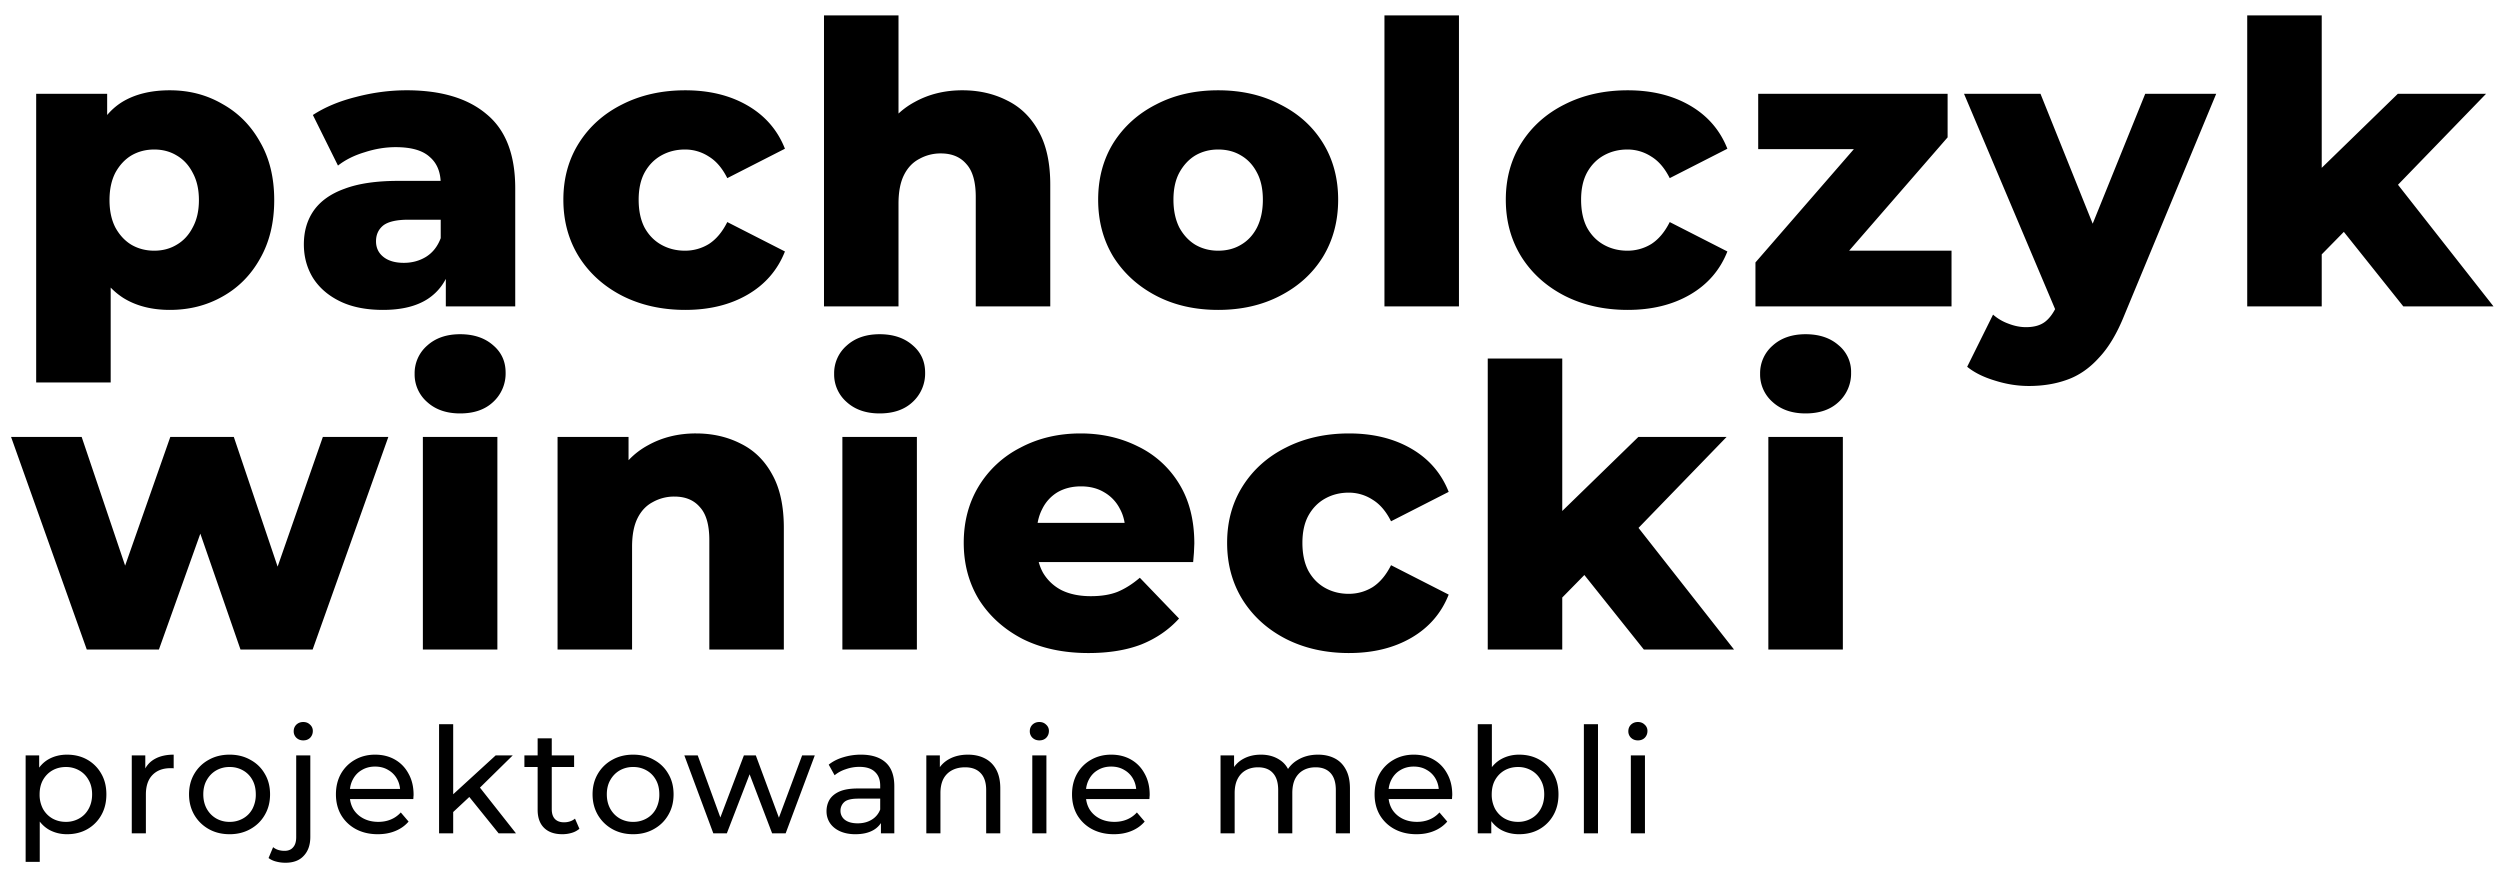 <svg xmlns="http://www.w3.org/2000/svg" id="logoFill" width="204" height="71" fill="#000" xmlns:v="https://vecta.io/nano"><path  d="M13.864 25.288c-1.472 0-2.731-.32-3.776-.96-1.045-.661-1.845-1.643-2.4-2.944-.533-1.323-.8-3.008-.8-5.056 0-2.069.256-3.755.768-5.056.512-1.323 1.28-2.304 2.304-2.944 1.045-.64 2.347-.96 3.904-.96 1.579 0 3.008.373 4.288 1.12 1.301.725 2.325 1.76 3.072 3.104.768 1.323 1.152 2.901 1.152 4.736s-.384 3.424-1.152 4.768c-.747 1.344-1.771 2.379-3.072 3.104-1.28.725-2.709 1.088-4.288 1.088zm-10.912 5.92V7.656h5.792V10.6l-.032 5.728.32 5.76v9.12h-6.08zm9.632-10.752c.683 0 1.291-.16 1.824-.48.555-.32.992-.789 1.312-1.408.341-.619.512-1.365.512-2.24s-.171-1.621-.512-2.24c-.32-.619-.757-1.088-1.312-1.408-.533-.32-1.141-.48-1.824-.48s-1.301.16-1.856.48c-.533.32-.971.789-1.312 1.408-.32.619-.48 1.365-.48 2.24s.16 1.621.48 2.24c.341.619.779 1.088 1.312 1.408.555.32 1.173.48 1.856.48zM36.379 25v-3.232l-.416-.8v-5.952c0-.96-.299-1.696-.896-2.208-.576-.533-1.504-.8-2.784-.8-.832 0-1.675.139-2.528.416-.853.256-1.579.619-2.176 1.088l-2.048-4.128c.981-.64 2.155-1.131 3.52-1.472 1.387-.363 2.763-.544 4.128-.544 2.816 0 4.992.651 6.528 1.952 1.557 1.28 2.336 3.296 2.336 6.048V25h-5.664zm-5.12.288c-1.387 0-2.56-.235-3.52-.704s-1.696-1.109-2.208-1.92c-.491-.811-.736-1.717-.736-2.72 0-1.067.267-1.984.8-2.752.555-.789 1.397-1.387 2.528-1.792 1.131-.427 2.592-.64 4.384-.64h4.096v3.168h-3.264c-.981 0-1.675.16-2.08.48-.384.32-.576.747-.576 1.28s.203.96.608 1.28.96.48 1.664.48c.661 0 1.259-.16 1.792-.48.555-.341.96-.853 1.216-1.536l.832 2.24c-.32 1.195-.949 2.101-1.888 2.72-.917.597-2.133.896-3.648.896zm24.664 0c-1.92 0-3.637-.384-5.152-1.152-1.493-.768-2.667-1.824-3.52-3.168-.853-1.365-1.28-2.923-1.28-4.672s.427-3.296 1.28-4.64 2.027-2.389 3.52-3.136c1.515-.768 3.232-1.152 5.152-1.152 1.963 0 3.659.416 5.088 1.248s2.443 2.005 3.04 3.52l-4.704 2.4c-.405-.811-.907-1.397-1.504-1.76a3.54 3.54 0 0 0-1.952-.576c-.704 0-1.344.16-1.92.48s-1.035.789-1.376 1.408c-.32.597-.48 1.333-.48 2.208 0 .896.16 1.653.48 2.272.341.619.8 1.088 1.376 1.408s1.216.48 1.92.48a3.69 3.69 0 0 0 1.952-.544c.597-.384 1.099-.981 1.504-1.792l4.704 2.4c-.597 1.515-1.611 2.688-3.04 3.52s-3.125 1.248-5.088 1.248zm22.611-17.92c1.344 0 2.56.277 3.648.832 1.088.533 1.941 1.365 2.56 2.496.64 1.131.96 2.592.96 4.384V25h-6.08v-8.928c0-1.237-.256-2.133-.768-2.688-.491-.576-1.184-.864-2.08-.864a3.54 3.54 0 0 0-1.76.448c-.533.277-.949.715-1.248 1.312s-.448 1.376-.448 2.336V25h-6.08V1.256h6.08v11.328l-1.408-1.44c.661-1.259 1.568-2.197 2.72-2.816 1.152-.64 2.453-.96 3.904-.96zm20.868 17.92c-1.899 0-3.584-.384-5.056-1.152s-2.635-1.824-3.488-3.168c-.832-1.365-1.248-2.923-1.248-4.672s.416-3.296 1.248-4.64c.853-1.344 2.016-2.389 3.488-3.136 1.472-.768 3.157-1.152 5.056-1.152s3.584.384 5.056 1.152c1.494.747 2.656 1.792 3.488 3.136s1.248 2.891 1.248 4.64-.416 3.307-1.248 4.672c-.832 1.344-1.994 2.4-3.488 3.168-1.472.768-3.157 1.152-5.056 1.152zm0-4.832c.704 0 1.323-.16 1.856-.48.555-.32.992-.789 1.312-1.408.32-.64.48-1.397.48-2.272s-.16-1.611-.48-2.208c-.32-.619-.757-1.088-1.312-1.408-.533-.32-1.152-.48-1.856-.48-.683 0-1.301.16-1.856.48-.533.32-.971.789-1.312 1.408-.32.597-.48 1.333-.48 2.208s.16 1.632.48 2.272c.341.619.779 1.088 1.312 1.408.555.32 1.173.48 1.856.48zM112.971 25V1.256h6.08V25h-6.08zm19.855.288c-1.92 0-3.637-.384-5.152-1.152-1.493-.768-2.667-1.824-3.52-3.168-.853-1.365-1.28-2.923-1.28-4.672s.427-3.296 1.28-4.64 2.027-2.389 3.52-3.136c1.515-.768 3.232-1.152 5.152-1.152 1.963 0 3.659.416 5.088 1.248s2.443 2.005 3.04 3.52l-4.704 2.4c-.405-.811-.907-1.397-1.504-1.76a3.54 3.54 0 0 0-1.952-.576c-.704 0-1.344.16-1.92.48s-1.035.789-1.376 1.408c-.32.597-.48 1.333-.48 2.208 0 .896.16 1.653.48 2.272.341.619.8 1.088 1.376 1.408s1.216.48 1.92.48a3.69 3.69 0 0 0 1.952-.544c.597-.384 1.099-.981 1.504-1.792l4.704 2.4c-.597 1.515-1.611 2.688-3.04 3.52s-3.125 1.248-5.088 1.248zM143.245 25v-3.584l9.728-11.2 1.024 1.952h-10.528V7.656h15.456v3.552l-9.76 11.232-1.024-1.984h11.104V25h-16zm22.3 6.496c-.917 0-1.845-.149-2.784-.448-.917-.277-1.664-.651-2.24-1.12l2.112-4.256a3.87 3.87 0 0 0 1.248.736c.491.192.971.288 1.44.288.662 0 1.184-.149 1.568-.448s.715-.768.992-1.408l.8-2.016.48-.608 5.888-14.56h5.792l-7.488 18.048c-.597 1.493-1.29 2.656-2.08 3.488-.768.853-1.632 1.451-2.592 1.792-.938.341-1.984.512-3.136.512zm2.368-5.76l-7.648-18.08h6.24l5.632 14.016-4.224 4.064zm20.516-3.936l.16-7.264 7.072-6.88h7.2l-7.84 8.096-3.104 2.496-3.488 3.552zm-5.056 3.2V1.256h6.08V25h-6.08zm12.736 0l-5.312-6.656 3.776-4.672L203.469 25h-7.36zM7.08 53L.904 35.656h5.76l4.896 14.496H8.808l5.088-14.496h5.184l4.896 14.496h-2.688l5.056-14.496h5.344L25.512 53h-5.888l-4.16-12h1.792l-4.288 12H7.08zm27.426 0V35.656h6.08V53h-6.08zm3.04-19.264c-1.109 0-2.005-.309-2.688-.928a2.98 2.98 0 0 1-1.024-2.304 2.98 2.98 0 0 1 1.024-2.304c.683-.619 1.579-.928 2.688-.928s2.005.299 2.688.896c.683.576 1.024 1.323 1.024 2.24a3.15 3.15 0 0 1-1.024 2.4c-.661.619-1.557.928-2.688.928zm19.247 1.632c1.344 0 2.56.277 3.648.832 1.088.533 1.941 1.365 2.56 2.496.64 1.131.96 2.592.96 4.384V53h-6.08v-8.928c0-1.237-.256-2.133-.768-2.688-.491-.576-1.184-.864-2.08-.864a3.54 3.54 0 0 0-1.76.448c-.533.277-.949.715-1.248 1.312s-.448 1.376-.448 2.336V53h-6.08V35.656h5.792v4.928l-1.12-1.44c.661-1.259 1.568-2.197 2.72-2.816 1.152-.64 2.453-.96 3.904-.96zM68.738 53V35.656h6.08V53h-6.08zm3.04-19.264c-1.109 0-2.005-.309-2.688-.928a2.98 2.98 0 0 1-1.024-2.304A2.98 2.98 0 0 1 69.09 28.2c.683-.619 1.579-.928 2.688-.928s2.005.299 2.688.896c.683.576 1.024 1.323 1.024 2.24a3.15 3.15 0 0 1-1.024 2.4c-.661.619-1.557.928-2.688.928zm17.039 19.552c-2.048 0-3.84-.384-5.376-1.152-1.515-.789-2.699-1.856-3.552-3.2-.832-1.365-1.248-2.912-1.248-4.64s.405-3.264 1.216-4.608a8.46 8.46 0 0 1 3.424-3.168c1.451-.768 3.083-1.152 4.896-1.152 1.707 0 3.264.352 4.672 1.056a7.97 7.97 0 0 1 3.36 3.04c.832 1.344 1.248 2.976 1.248 4.896l-.032.736-.064.768H83.634v-3.2H94.13l-2.304.896c.021-.789-.128-1.472-.448-2.048a3.24 3.24 0 0 0-1.28-1.344c-.533-.32-1.163-.48-1.888-.48s-1.365.16-1.92.48a3.26 3.26 0 0 0-1.248 1.376c-.299.576-.448 1.259-.448 2.048v.928c0 .853.171 1.589.512 2.208a3.71 3.71 0 0 0 1.536 1.44c.661.32 1.451.48 2.368.48.853 0 1.579-.117 2.176-.352.619-.256 1.227-.64 1.824-1.152l3.2 3.328c-.832.917-1.856 1.621-3.072 2.112-1.216.469-2.656.704-4.32.704zm21.268 0c-1.92 0-3.638-.384-5.152-1.152-1.494-.768-2.667-1.824-3.52-3.168-.854-1.365-1.28-2.923-1.28-4.672s.426-3.296 1.28-4.64 2.026-2.389 3.52-3.136c1.514-.768 3.232-1.152 5.152-1.152 1.962 0 3.658.416 5.088 1.248s2.442 2.005 3.04 3.52l-4.704 2.4c-.406-.811-.907-1.397-1.504-1.76a3.54 3.54 0 0 0-1.952-.576c-.704 0-1.344.16-1.92.48s-1.035.789-1.376 1.408c-.32.597-.48 1.333-.48 2.208 0 .896.16 1.653.48 2.272.341.619.8 1.088 1.376 1.408s1.216.48 1.92.48 1.354-.181 1.952-.544c.597-.384 1.098-.981 1.504-1.792l4.704 2.4c-.598 1.515-1.611 2.688-3.04 3.52s-3.126 1.248-5.088 1.248zm16.371-3.488l.16-7.264 7.072-6.88h7.2l-7.84 8.096-3.104 2.496-3.488 3.552zM121.4 53V29.256h6.08V53h-6.08zm12.736 0l-5.312-6.656 3.776-4.672L141.496 53h-7.36zm10.161 0V35.656h6.08V53h-6.08zm3.04-19.264c-1.109 0-2.005-.309-2.688-.928a2.98 2.98 0 0 1-1.024-2.304 2.98 2.98 0 0 1 1.024-2.304c.683-.619 1.579-.928 2.688-.928s2.005.299 2.688.896a2.79 2.79 0 0 1 1.024 2.24 3.15 3.15 0 0 1-1.024 2.4c-.661.619-1.557.928-2.688.928z"/><path d="M5.464 68.072c-.528 0-1.012-.12-1.452-.36-.432-.248-.78-.612-1.044-1.092-.256-.48-.384-1.08-.384-1.8s.124-1.32.372-1.8c.256-.48.6-.84 1.032-1.08.44-.24.932-.36 1.476-.36.624 0 1.176.136 1.656.408a3 3 0 0 1 1.14 1.14c.28.48.42 1.044.42 1.692s-.14 1.216-.42 1.704a3 3 0 0 1-1.14 1.14c-.48.272-1.032.408-1.656.408zm-3.372 2.256V61.64h1.104v1.716l-.072 1.476.12 1.476v4.02H2.092zm3.276-3.264a2.15 2.15 0 0 0 1.092-.276c.328-.184.584-.444.768-.78.192-.344.288-.74.288-1.188 0-.456-.096-.848-.288-1.176-.184-.336-.44-.596-.768-.78a2.15 2.15 0 0 0-1.092-.276c-.4 0-.764.092-1.092.276-.32.184-.576.444-.768.78-.184.328-.276.72-.276 1.176a2.48 2.48 0 0 0 .276 1.188c.192.336.448.596.768.78.328.184.692.276 1.092.276zm5.384.936v-6.36h1.104v1.728l-.108-.432c.176-.44.472-.776.888-1.008s.928-.348 1.536-.348v1.116c-.048-.008-.096-.012-.144-.012h-.12c-.616 0-1.104.184-1.464.552s-.54.9-.54 1.596V68h-1.152zm7.985.072c-.64 0-1.208-.14-1.704-.42s-.888-.664-1.176-1.152c-.288-.496-.432-1.056-.432-1.68 0-.632.144-1.192.432-1.68A3.04 3.04 0 0 1 17.033 62c.496-.28 1.064-.42 1.704-.42.632 0 1.196.14 1.692.42.504.272.896.652 1.176 1.14.288.48.432 1.04.432 1.68 0 .632-.144 1.192-.432 1.68-.28.488-.672.872-1.176 1.152-.496.28-1.06.42-1.692.42zm0-1.008a2.15 2.15 0 0 0 1.092-.276c.328-.184.584-.444.768-.78a2.48 2.48 0 0 0 .276-1.188c0-.456-.092-.848-.276-1.176-.184-.336-.44-.596-.768-.78a2.15 2.15 0 0 0-1.092-.276 2.15 2.15 0 0 0-1.092.276c-.32.184-.576.444-.768.78-.192.328-.288.72-.288 1.176 0 .448.096.844.288 1.188.192.336.448.596.768.78a2.15 2.15 0 0 0 1.092.276zm4.557 3.336a2.92 2.92 0 0 1-.756-.096 1.73 1.73 0 0 1-.624-.288l.372-.888c.24.2.552.3.936.3.304 0 .536-.096.696-.288.168-.184.252-.46.252-.828V61.64h1.152v6.648c0 .648-.176 1.16-.528 1.536-.344.384-.844.576-1.5.576zm1.452-9.984c-.224 0-.412-.072-.564-.216a.72.72 0 0 1-.216-.528c0-.216.072-.396.216-.54.152-.144.34-.216.564-.216s.408.072.552.216a.66.66 0 0 1 .228.516c0 .216-.072.4-.216.552-.144.144-.332.216-.564.216zm6.086 7.656c-.68 0-1.28-.14-1.8-.42a3.08 3.08 0 0 1-1.2-1.152c-.28-.488-.42-1.048-.42-1.68s.136-1.192.408-1.68A3 3 0 0 1 28.96 62c.488-.28 1.036-.42 1.644-.42.616 0 1.16.136 1.632.408s.84.656 1.104 1.152c.272.488.408 1.06.408 1.716 0 .048-.004.104-.012.168 0 .064-.004.124-.012.18h-5.412v-.828h4.812l-.468.288c.008-.408-.076-.772-.252-1.092a1.87 1.87 0 0 0-.732-.744c-.304-.184-.66-.276-1.068-.276-.4 0-.756.092-1.068.276-.312.176-.556.428-.732.756-.176.32-.264.688-.264 1.104v.192c0 .424.096.804.288 1.14.2.328.476.584.828.768s.756.276 1.212.276c.376 0 .716-.064 1.02-.192.312-.128.584-.32.816-.576l.636.744c-.288.336-.648.592-1.08.768-.424.176-.9.264-1.428.264zm5.932-1.608l.024-1.476 3.66-3.348h1.392l-2.808 2.76-.624.528-1.644 1.536zM35.828 68v-8.904h1.152V68h-1.152zm4.86 0l-2.496-3.096.744-.924L42.104 68h-1.416zm5.199.072c-.64 0-1.136-.172-1.488-.516s-.528-.836-.528-1.476v-5.832h1.152v5.784c0 .344.084.608.252.792.176.184.424.276.744.276.36 0 .66-.1.9-.3l.36.828a1.67 1.67 0 0 1-.636.336c-.24.072-.492.108-.756.108zm-3.096-5.484v-.948h4.056v.948h-4.056zm8.874 5.484c-.64 0-1.208-.14-1.704-.42s-.888-.664-1.176-1.152c-.288-.496-.432-1.056-.432-1.68 0-.632.144-1.192.432-1.68A3.04 3.04 0 0 1 49.96 62c.496-.28 1.064-.42 1.704-.42.632 0 1.196.14 1.692.42.504.272.896.652 1.176 1.14.288.48.432 1.04.432 1.68 0 .632-.144 1.192-.432 1.68-.28.488-.672.872-1.176 1.152-.496.28-1.06.42-1.692.42zm0-1.008a2.15 2.15 0 0 0 1.092-.276c.328-.184.584-.444.768-.78a2.48 2.48 0 0 0 .276-1.188c0-.456-.092-.848-.276-1.176-.184-.336-.44-.596-.768-.78a2.15 2.15 0 0 0-1.092-.276 2.15 2.15 0 0 0-1.092.276c-.32.184-.576.444-.768.78-.192.328-.288.72-.288 1.176 0 .448.096.844.288 1.188.192.336.448.596.768.78a2.15 2.15 0 0 0 1.092.276zm6.541.936l-2.364-6.36h1.092l2.1 5.76h-.516l2.184-5.76h.972l2.136 5.76h-.504l2.148-5.76h1.032L64.11 68h-1.104l-2.004-5.256h.336L59.31 68h-1.104zm13.678 0v-1.344l-.06-.252v-2.292c0-.488-.144-.864-.432-1.128-.28-.272-.704-.408-1.272-.408-.376 0-.744.064-1.104.192a2.76 2.76 0 0 0-.912.492l-.48-.864c.328-.264.72-.464 1.176-.6a4.87 4.87 0 0 1 1.452-.216c.872 0 1.544.212 2.016.636s.708 1.072.708 1.944V68h-1.092zm-2.088.072c-.472 0-.888-.08-1.248-.24-.352-.16-.624-.38-.816-.66-.192-.288-.288-.612-.288-.972 0-.344.08-.656.24-.936.168-.28.436-.504.804-.672.376-.168.88-.252 1.512-.252h2.016v.828h-1.968c-.576 0-.964.096-1.164.288a.93.93 0 0 0-.3.696.91.91 0 0 0 .372.756c.248.184.592.276 1.032.276.432 0 .808-.096 1.128-.288a1.63 1.63 0 0 0 .708-.84l.228.792a1.82 1.82 0 0 1-.804.9c-.384.216-.868.324-1.452.324zm9.188-6.492c.52 0 .976.1 1.368.3.4.2.712.504.936.912s.336.924.336 1.548V68h-1.152v-3.528c0-.616-.152-1.08-.456-1.392-.296-.312-.716-.468-1.26-.468-.408 0-.764.08-1.068.24a1.68 1.68 0 0 0-.708.708c-.16.312-.24.7-.24 1.164V68h-1.152v-6.36h1.104v1.716l-.18-.456c.208-.416.528-.74.96-.972s.936-.348 1.512-.348zM84.235 68v-6.36h1.152V68h-1.152zm.576-7.584c-.224 0-.412-.072-.564-.216a.72.72 0 0 1-.216-.528c0-.216.072-.396.216-.54.152-.144.34-.216.564-.216s.408.072.552.216a.66.66 0 0 1 .228.516c0 .216-.072.4-.216.552-.144.144-.332.216-.564.216zm6.087 7.656c-.68 0-1.28-.14-1.8-.42a3.08 3.08 0 0 1-1.2-1.152c-.28-.488-.42-1.048-.42-1.68s.136-1.192.408-1.68a3 3 0 0 1 1.14-1.14c.488-.28 1.036-.42 1.644-.42.616 0 1.16.136 1.632.408s.84.656 1.104 1.152c.272.488.408 1.06.408 1.716 0 .048-.004.104-.012.168 0 .064-.004.124-.012.18h-5.412v-.828h4.812l-.468.288c.008-.408-.076-.772-.252-1.092a1.87 1.87 0 0 0-.732-.744c-.304-.184-.66-.276-1.068-.276-.4 0-.756.092-1.068.276-.312.176-.556.428-.732.756-.176.32-.264.688-.264 1.104v.192c0 .424.096.804.288 1.14.2.328.476.584.828.768s.756.276 1.212.276c.376 0 .716-.064 1.02-.192.312-.128.584-.32.816-.576l.636.744c-.288.336-.648.592-1.08.768-.424.176-.9.264-1.428.264zm16.654-6.492c.512 0 .964.1 1.356.3s.696.504.912.912c.224.408.336.924.336 1.548V68h-1.152v-3.528c0-.616-.144-1.08-.432-1.392s-.692-.468-1.212-.468c-.384 0-.72.08-1.008.24s-.512.396-.672.708c-.152.312-.228.7-.228 1.164V68h-1.152v-3.528c0-.616-.144-1.08-.432-1.392-.28-.312-.684-.468-1.212-.468-.376 0-.708.08-.996.24s-.512.396-.672.708-.24.7-.24 1.164V68h-1.152v-6.36h1.104v1.692l-.18-.432a2.17 2.17 0 0 1 .924-.972c.416-.232.9-.348 1.452-.348.608 0 1.132.152 1.572.456.44.296.728.748.864 1.356l-.468-.192a2.39 2.39 0 0 1 1.008-1.176c.48-.296 1.04-.444 1.68-.444zm8.036 6.492c-.68 0-1.28-.14-1.8-.42a3.08 3.08 0 0 1-1.2-1.152c-.28-.488-.42-1.048-.42-1.68s.136-1.192.408-1.68a3 3 0 0 1 1.14-1.14c.488-.28 1.036-.42 1.644-.42.616 0 1.16.136 1.632.408s.84.656 1.104 1.152c.272.488.408 1.06.408 1.716 0 .048-.004.104-.012.168 0 .064-.004.124-.012.18h-5.412v-.828h4.812l-.468.288c.008-.408-.076-.772-.252-1.092a1.87 1.87 0 0 0-.732-.744c-.304-.184-.66-.276-1.068-.276-.4 0-.756.092-1.068.276-.312.176-.556.428-.732.756-.176.32-.264.688-.264 1.104v.192c0 .424.096.804.288 1.14.2.328.476.584.828.768s.756.276 1.212.276c.376 0 .716-.064 1.02-.192.312-.128.584-.32.816-.576l.636.744c-.288.336-.648.592-1.08.768-.424.176-.9.264-1.428.264zm8.368 0c-.544 0-1.036-.12-1.476-.36-.432-.248-.776-.612-1.032-1.092-.248-.48-.372-1.08-.372-1.8s.128-1.32.384-1.8c.264-.48.612-.84 1.044-1.08.44-.24.924-.36 1.452-.36.624 0 1.176.136 1.656.408a3 3 0 0 1 1.14 1.14c.28.48.42 1.044.42 1.692s-.14 1.216-.42 1.704a3 3 0 0 1-1.14 1.14c-.48.272-1.032.408-1.656.408zM120.585 68v-8.904h1.152v4.236l-.12 1.476.072 1.476V68h-1.104zm3.276-.936a2.15 2.15 0 0 0 1.092-.276c.328-.184.584-.444.768-.78.192-.344.288-.74.288-1.188 0-.456-.096-.848-.288-1.176-.184-.336-.44-.596-.768-.78a2.15 2.15 0 0 0-1.092-.276c-.4 0-.764.092-1.092.276-.32.184-.576.444-.768.78-.184.328-.276.72-.276 1.176a2.48 2.48 0 0 0 .276 1.188c.192.336.448.596.768.78.328.184.692.276 1.092.276zm5.383.936v-8.904h1.152V68h-1.152zm3.832 0v-6.36h1.152V68h-1.152zm.576-7.584c-.224 0-.412-.072-.564-.216a.72.72 0 0 1-.216-.528c0-.216.072-.396.216-.54.152-.144.34-.216.564-.216s.408.072.552.216a.66.66 0 0 1 .228.516c0 .216-.072.4-.216.552-.144.144-.332.216-.564.216z"/></svg>